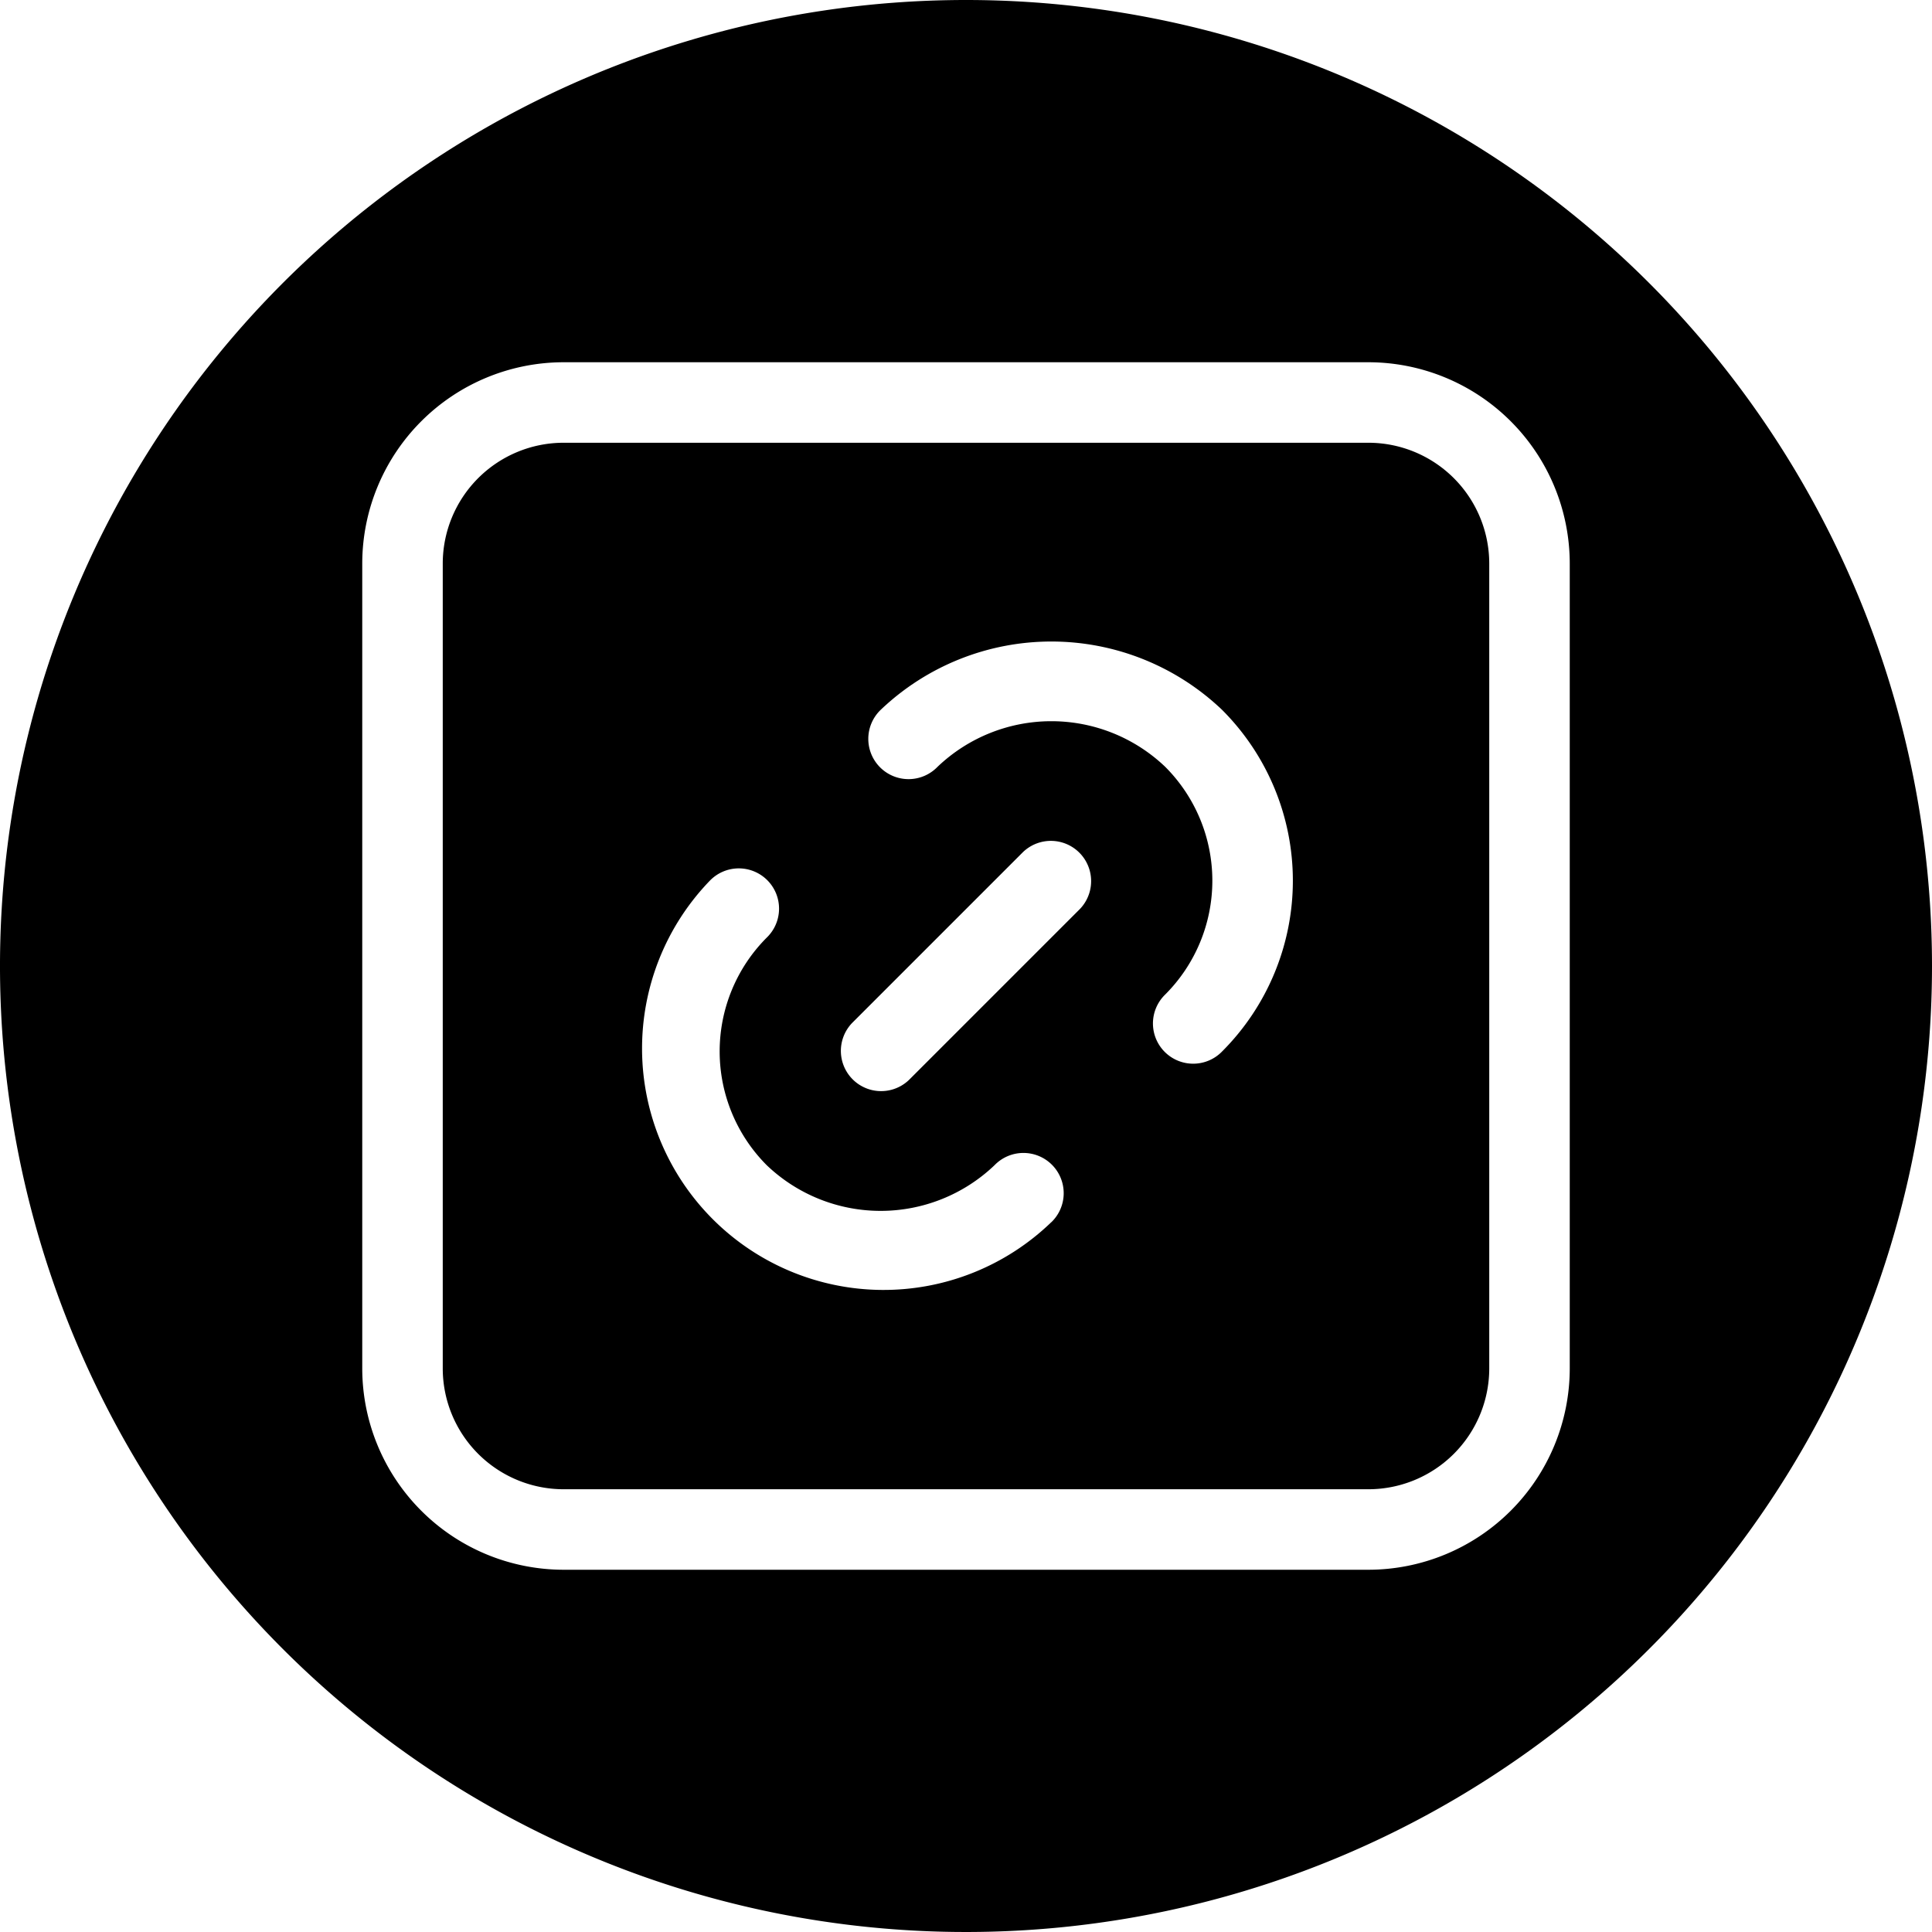 <svg viewBox="0 0 24 24" xmlns="http://www.w3.org/2000/svg"><g id="Layer_4" data-name="Layer 4"><path d="m17 5.5h-10a1.502 1.502 0 0 0 -1.5 1.5v10a1.502 1.502 0 0 0 1.5 1.5h10a1.502 1.502 0 0 0 1.5-1.5v-10a1.502 1.502 0 0 0 -1.5-1.5zm-3.94 9.682a3 3 0 0 1 -4.242-4.242.5.5 0 1 1 .707.707 2.001 2.001 0 0 0 0 2.828 2.048 2.048 0 0 0 2.829 0 .5.5 0 1 1 .707.707zm.354-3.889-2.121 2.121a.5.5 0 0 1 -.707-.707l2.121-2.121a.5.5 0 0 1 .707.707zm1.768 1.768a.5.5 0 1 1 -.707-.707 2.001 2.001 0 0 0 0-2.828 2.048 2.048 0 0 0 -2.829 0 .5.5 0 1 1 -.707-.707 3.073 3.073 0 0 1 4.243 0 3 3 0 0 1 0 4.242z"></path><path d="m12 0a12 12 0 1 0 12 12 12 12 0 0 0 -12-12zm7.5 17a2.503 2.503 0 0 1 -2.5 2.5h-10a2.503 2.503 0 0 1 -2.5-2.5v-10a2.503 2.503 0 0 1 2.5-2.5h10a2.503 2.503 0 0 1 2.5 2.5z"></path></g></svg>